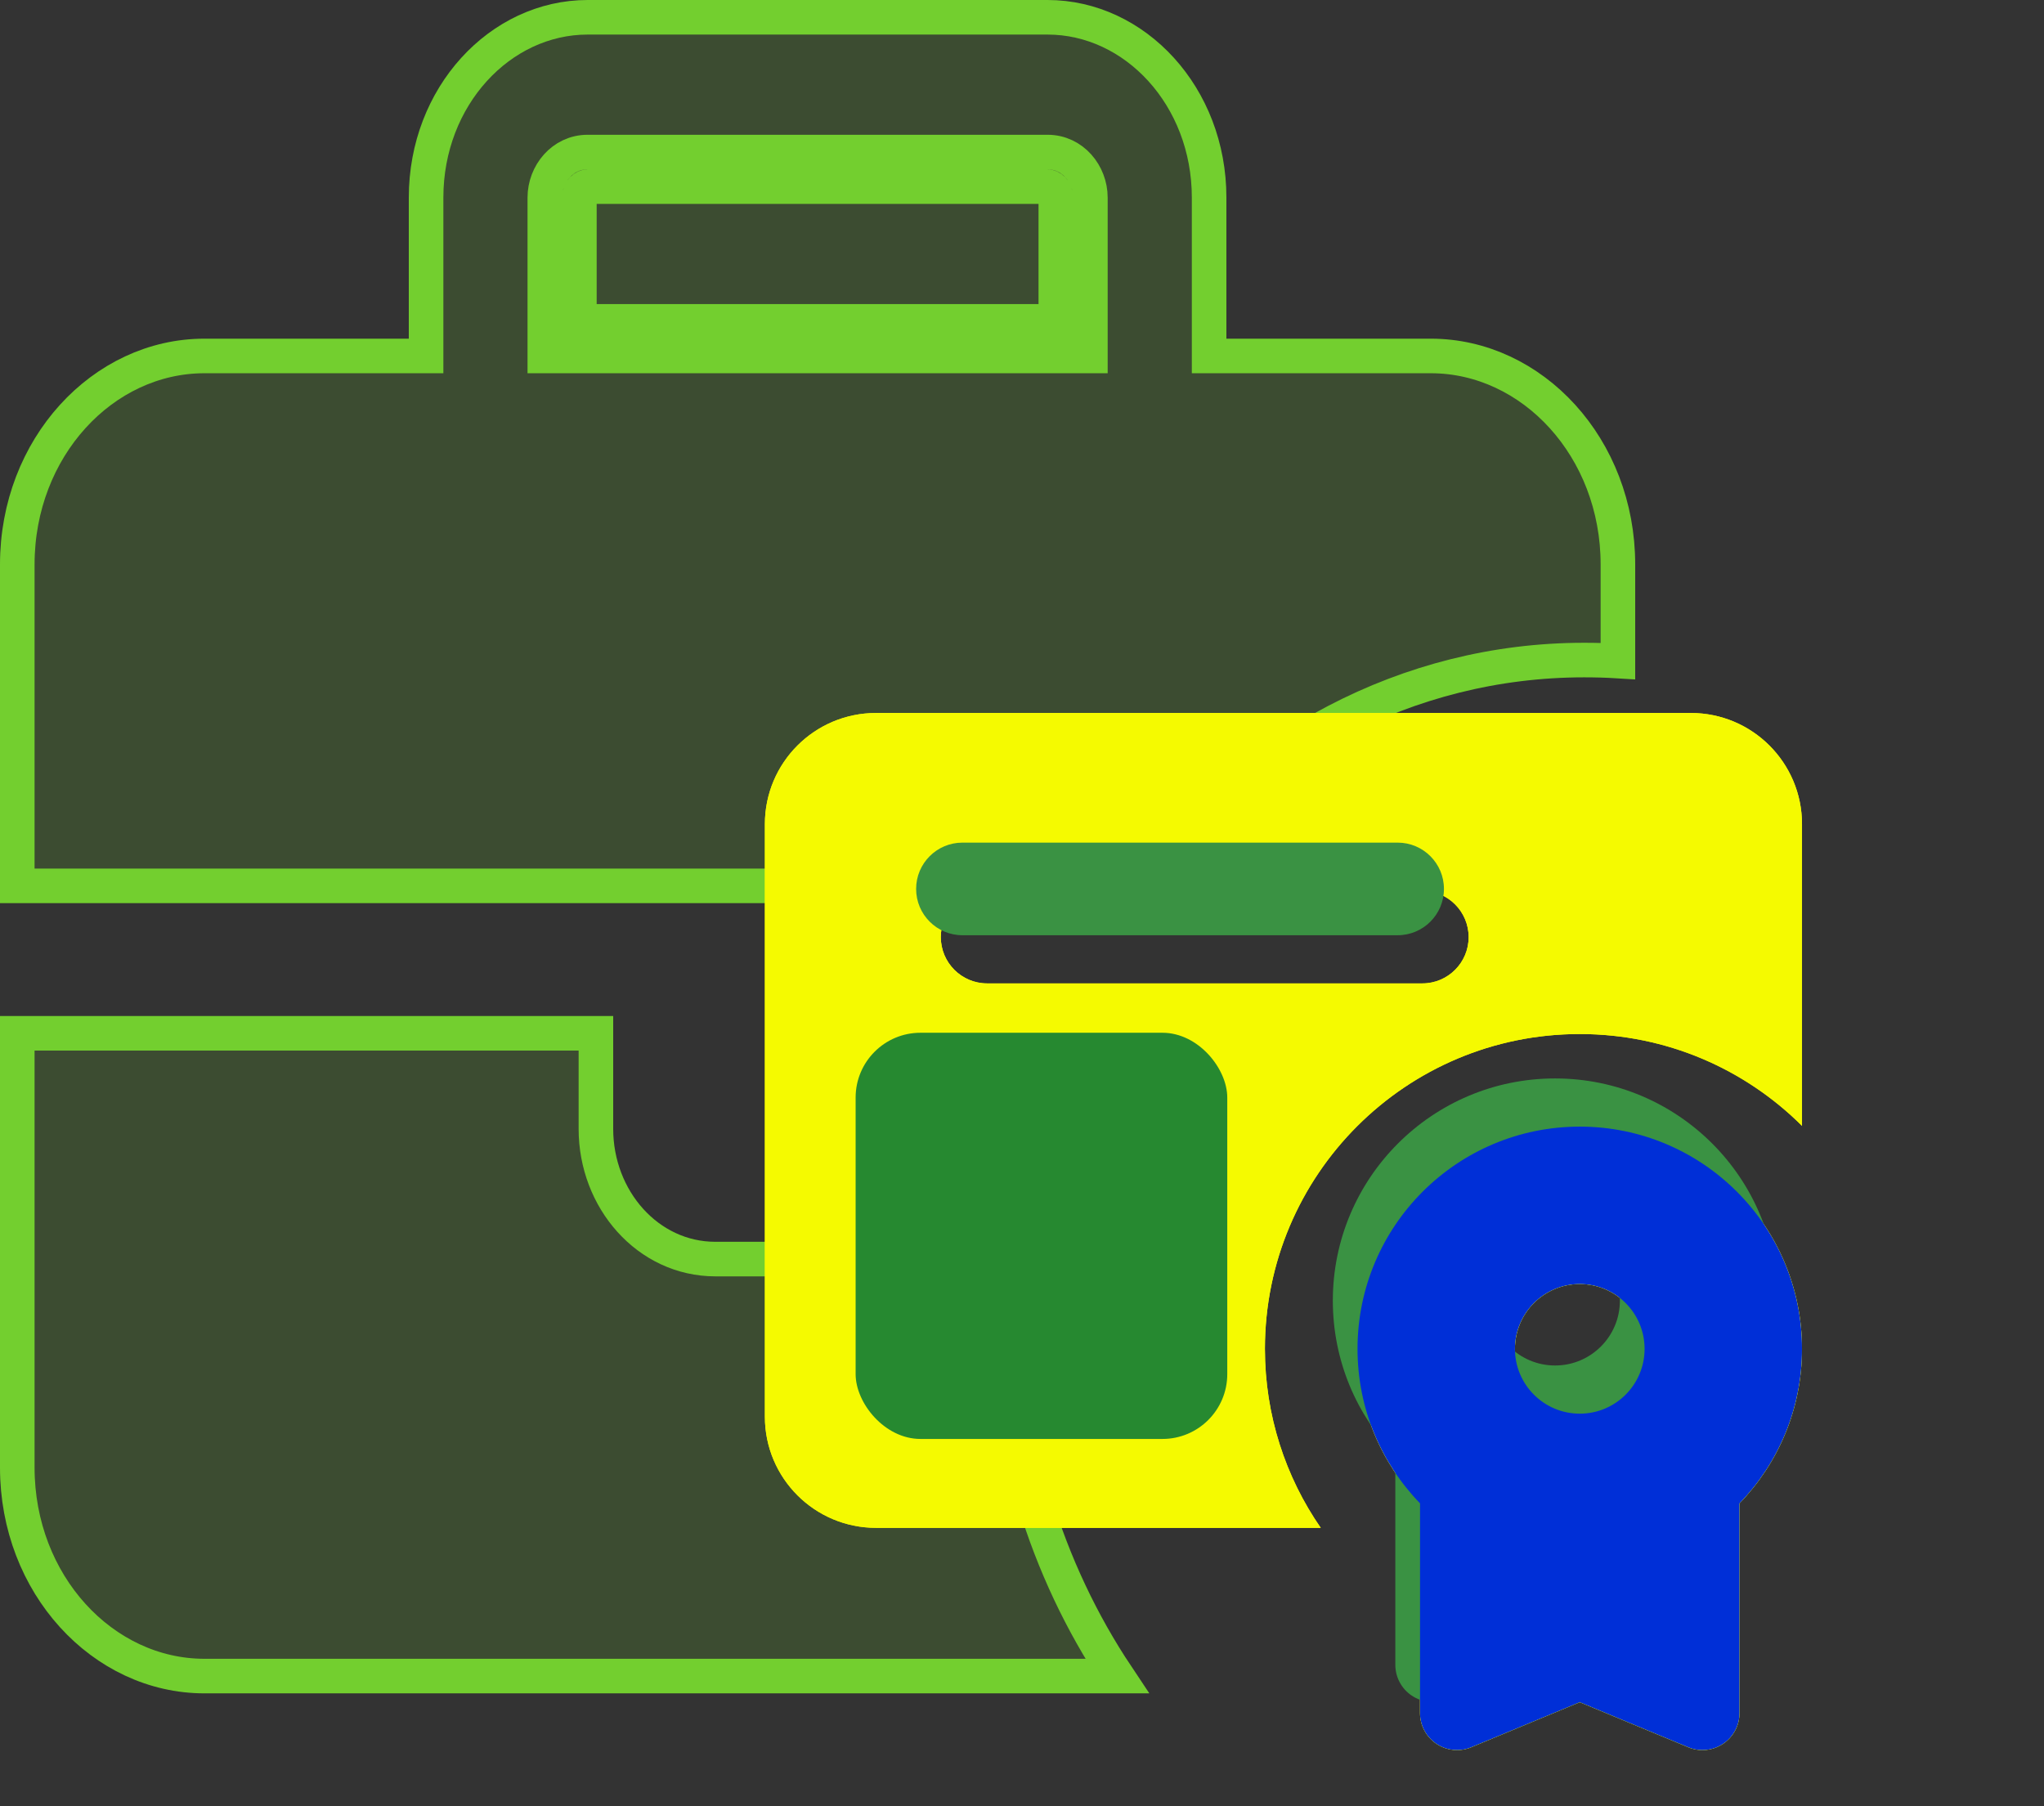 <svg width="473" height="418" viewBox="0 0 473 418" fill="none" xmlns="http://www.w3.org/2000/svg">
<rect x="0" y="0" width="473" height="418" fill="#333333" stroke="none"/>
<path d="M248.325 82.375H252.325V78.375V45.719C252.325 40.301 248.239 35.188 242.412 35.188H135.988C130.161 35.188 126.075 40.301 126.075 45.719V78.375V82.375H130.075H248.325ZM135.988 43.188H242.412C243.09 43.188 244.325 43.952 244.325 45.719V74.375H134.075V45.719C134.075 43.952 135.31 43.188 135.988 43.188ZM94.6 82.375H98.6V78.375V45.719C98.6 22.317 115.725 4 135.988 4H242.412C262.675 4 279.8 22.317 279.8 45.719V78.375V82.375H283.8H331.1C354.615 82.375 374.4 103.631 374.4 130.625V152.979C371.797 152.818 369.195 152.75 366.575 152.75C325.43 152.75 288.765 173.109 264.224 205H260.15H141.9H4V130.625C4 103.631 23.785 82.375 47.3 82.375H94.6ZM165.55 291.375H232.731C232.569 294.386 232.5 297.399 232.5 300.438C232.5 333.088 242.144 363.384 258.488 387.875H47.3C23.785 387.875 4 366.619 4 339.625V239.125H137.9V261.25C137.9 277.526 149.894 291.375 165.55 291.375Z" fill="#68B82D" fill-opacity="0.19" stroke="#73CF2F" stroke-width="8"/>
<g clip-path="url(#clip0_328_199)">
<path fill-rule="evenodd" clip-rule="evenodd" d="M202.714 165C188.513 165 177 176.513 177 190.714V327.857C177 342.058 188.513 353.571 202.714 353.571H305.63C297.495 341.815 292.714 327.527 292.714 312.15C292.714 271.912 325.334 239.293 365.571 239.293C385.646 239.293 403.822 247.411 417 260.543V190.714C417 176.513 405.487 165 391.286 165H202.714ZM228.429 206.15C222.511 206.15 217.714 210.946 217.714 216.864C217.714 222.781 222.511 227.578 228.429 227.578H329.143C335.06 227.578 339.857 222.781 339.857 216.864C339.857 210.946 335.06 206.15 329.143 206.15H228.429ZM217.714 260.435C217.714 254.517 222.511 249.72 228.429 249.72H271.286C277.203 249.72 282 254.517 282 260.435C282 266.352 277.203 271.149 271.286 271.149H228.429C222.511 271.149 217.714 266.352 217.714 260.435ZM314.143 312.15C314.143 283.747 337.168 260.721 365.571 260.721C393.975 260.721 417 283.747 417 312.15C417 326.044 411.49 338.652 402.535 347.906V396.429C402.535 399.293 401.105 401.967 398.724 403.557C396.341 405.147 393.324 405.442 390.679 404.345L365.571 393.924L340.465 404.345C337.82 405.442 334.801 405.147 332.419 403.557C330.037 401.967 328.607 399.293 328.607 396.429V347.906C319.653 338.652 314.143 326.044 314.143 312.15ZM350.571 312.15C350.571 320.434 357.288 327.15 365.571 327.15C373.857 327.15 380.571 320.434 380.571 312.15C380.571 303.866 373.857 297.15 365.571 297.15C357.288 297.15 350.571 303.866 350.571 312.15Z" fill="#F5FA00"/>
<path fill-rule="evenodd" clip-rule="evenodd" d="M202.714 165C188.513 165 177 176.513 177 190.714V327.857C177 342.058 188.513 353.571 202.714 353.571H305.63C297.495 341.815 292.714 327.527 292.714 312.15C292.714 271.912 325.334 239.293 365.571 239.293C385.646 239.293 403.822 247.411 417 260.543V190.714C417 176.513 405.487 165 391.286 165H202.714ZM228.429 206.15C222.511 206.15 217.714 210.946 217.714 216.864C217.714 222.781 222.511 227.578 228.429 227.578H329.143C335.06 227.578 339.857 222.781 339.857 216.864C339.857 210.946 335.06 206.15 329.143 206.15H228.429ZM217.714 260.435C217.714 254.517 222.511 249.72 228.429 249.72H271.286C277.203 249.72 282 254.517 282 260.435C282 266.352 277.203 271.149 271.286 271.149H228.429C222.511 271.149 217.714 266.352 217.714 260.435ZM314.143 312.15C314.143 283.747 337.168 260.721 365.571 260.721C393.975 260.721 417 283.747 417 312.15C417 326.044 411.49 338.652 402.535 347.906V396.429C402.535 399.293 401.105 401.967 398.724 403.557C396.341 405.147 393.324 405.442 390.679 404.345L365.571 393.924L340.465 404.345C337.82 405.442 334.801 405.147 332.419 403.557C330.037 401.967 328.607 399.293 328.607 396.429V347.906C319.653 338.652 314.143 326.044 314.143 312.15ZM350.571 312.15C350.571 320.434 357.288 327.15 365.571 327.15C373.857 327.15 380.571 320.434 380.571 312.15C380.571 303.866 373.857 297.15 365.571 297.15C357.288 297.15 350.571 303.866 350.571 312.15Z" fill="#F5FA00"/>
</g>
<g clip-path="url(#clip1_328_199)">
<path fill-rule="evenodd" clip-rule="evenodd" d="M222.714 195C216.797 195 212 199.797 212 205.714C212 211.632 216.797 216.429 222.714 216.429H273.071H323.429C329.346 216.429 334.143 211.632 334.143 205.714C334.143 199.797 329.346 195 323.429 195H222.714ZM308.429 301C308.429 272.597 331.454 249.572 359.857 249.572C388.261 249.572 411.286 272.597 411.286 301C411.286 314.895 405.776 327.502 396.821 336.756V385.279C396.821 388.144 395.391 390.818 393.01 392.407C390.627 393.998 387.61 394.293 384.965 393.196L359.857 382.774L334.75 393.196C332.105 394.293 329.087 393.998 326.705 392.407C324.323 390.818 322.893 388.144 322.893 385.279V336.756C313.939 327.502 308.429 314.895 308.429 301ZM344.857 301C344.857 309.285 351.574 316 359.857 316C368.142 316 374.857 309.285 374.857 301C374.857 292.716 368.142 286 359.857 286C351.574 286 344.857 292.716 344.857 301Z" fill="#3A9243"/>
<path fill-rule="evenodd" clip-rule="evenodd" d="M314.143 312.15C314.143 283.747 337.168 260.722 365.572 260.722C393.976 260.722 417 283.747 417 312.15C417 326.045 411.49 338.652 402.535 347.906V396.429C402.535 399.293 401.105 401.968 398.724 403.557C396.341 405.148 393.324 405.443 390.679 404.345L365.572 393.924L340.465 404.345C337.82 405.443 334.801 405.148 332.419 403.557C330.037 401.968 328.607 399.293 328.607 396.429V347.906C319.653 338.652 314.143 326.045 314.143 312.15ZM350.572 312.15C350.572 320.434 357.288 327.15 365.572 327.15C373.857 327.15 380.572 320.434 380.572 312.15C380.572 303.866 373.857 297.15 365.572 297.15C357.288 297.15 350.572 303.866 350.572 312.15Z" fill="#002FD7"/>
<rect x="198" y="239" width="86" height="94" rx="15" fill="#268930"/>
</g>
<defs>
<clipPath id="clip0_328_199">
<rect width="240" height="240" fill="white" transform="translate(177 165)"/>
</clipPath>
<clipPath id="clip1_328_199">
<rect width="240" height="240" fill="white" transform="translate(177 165)"/>
</clipPath>
</defs>
</svg>
